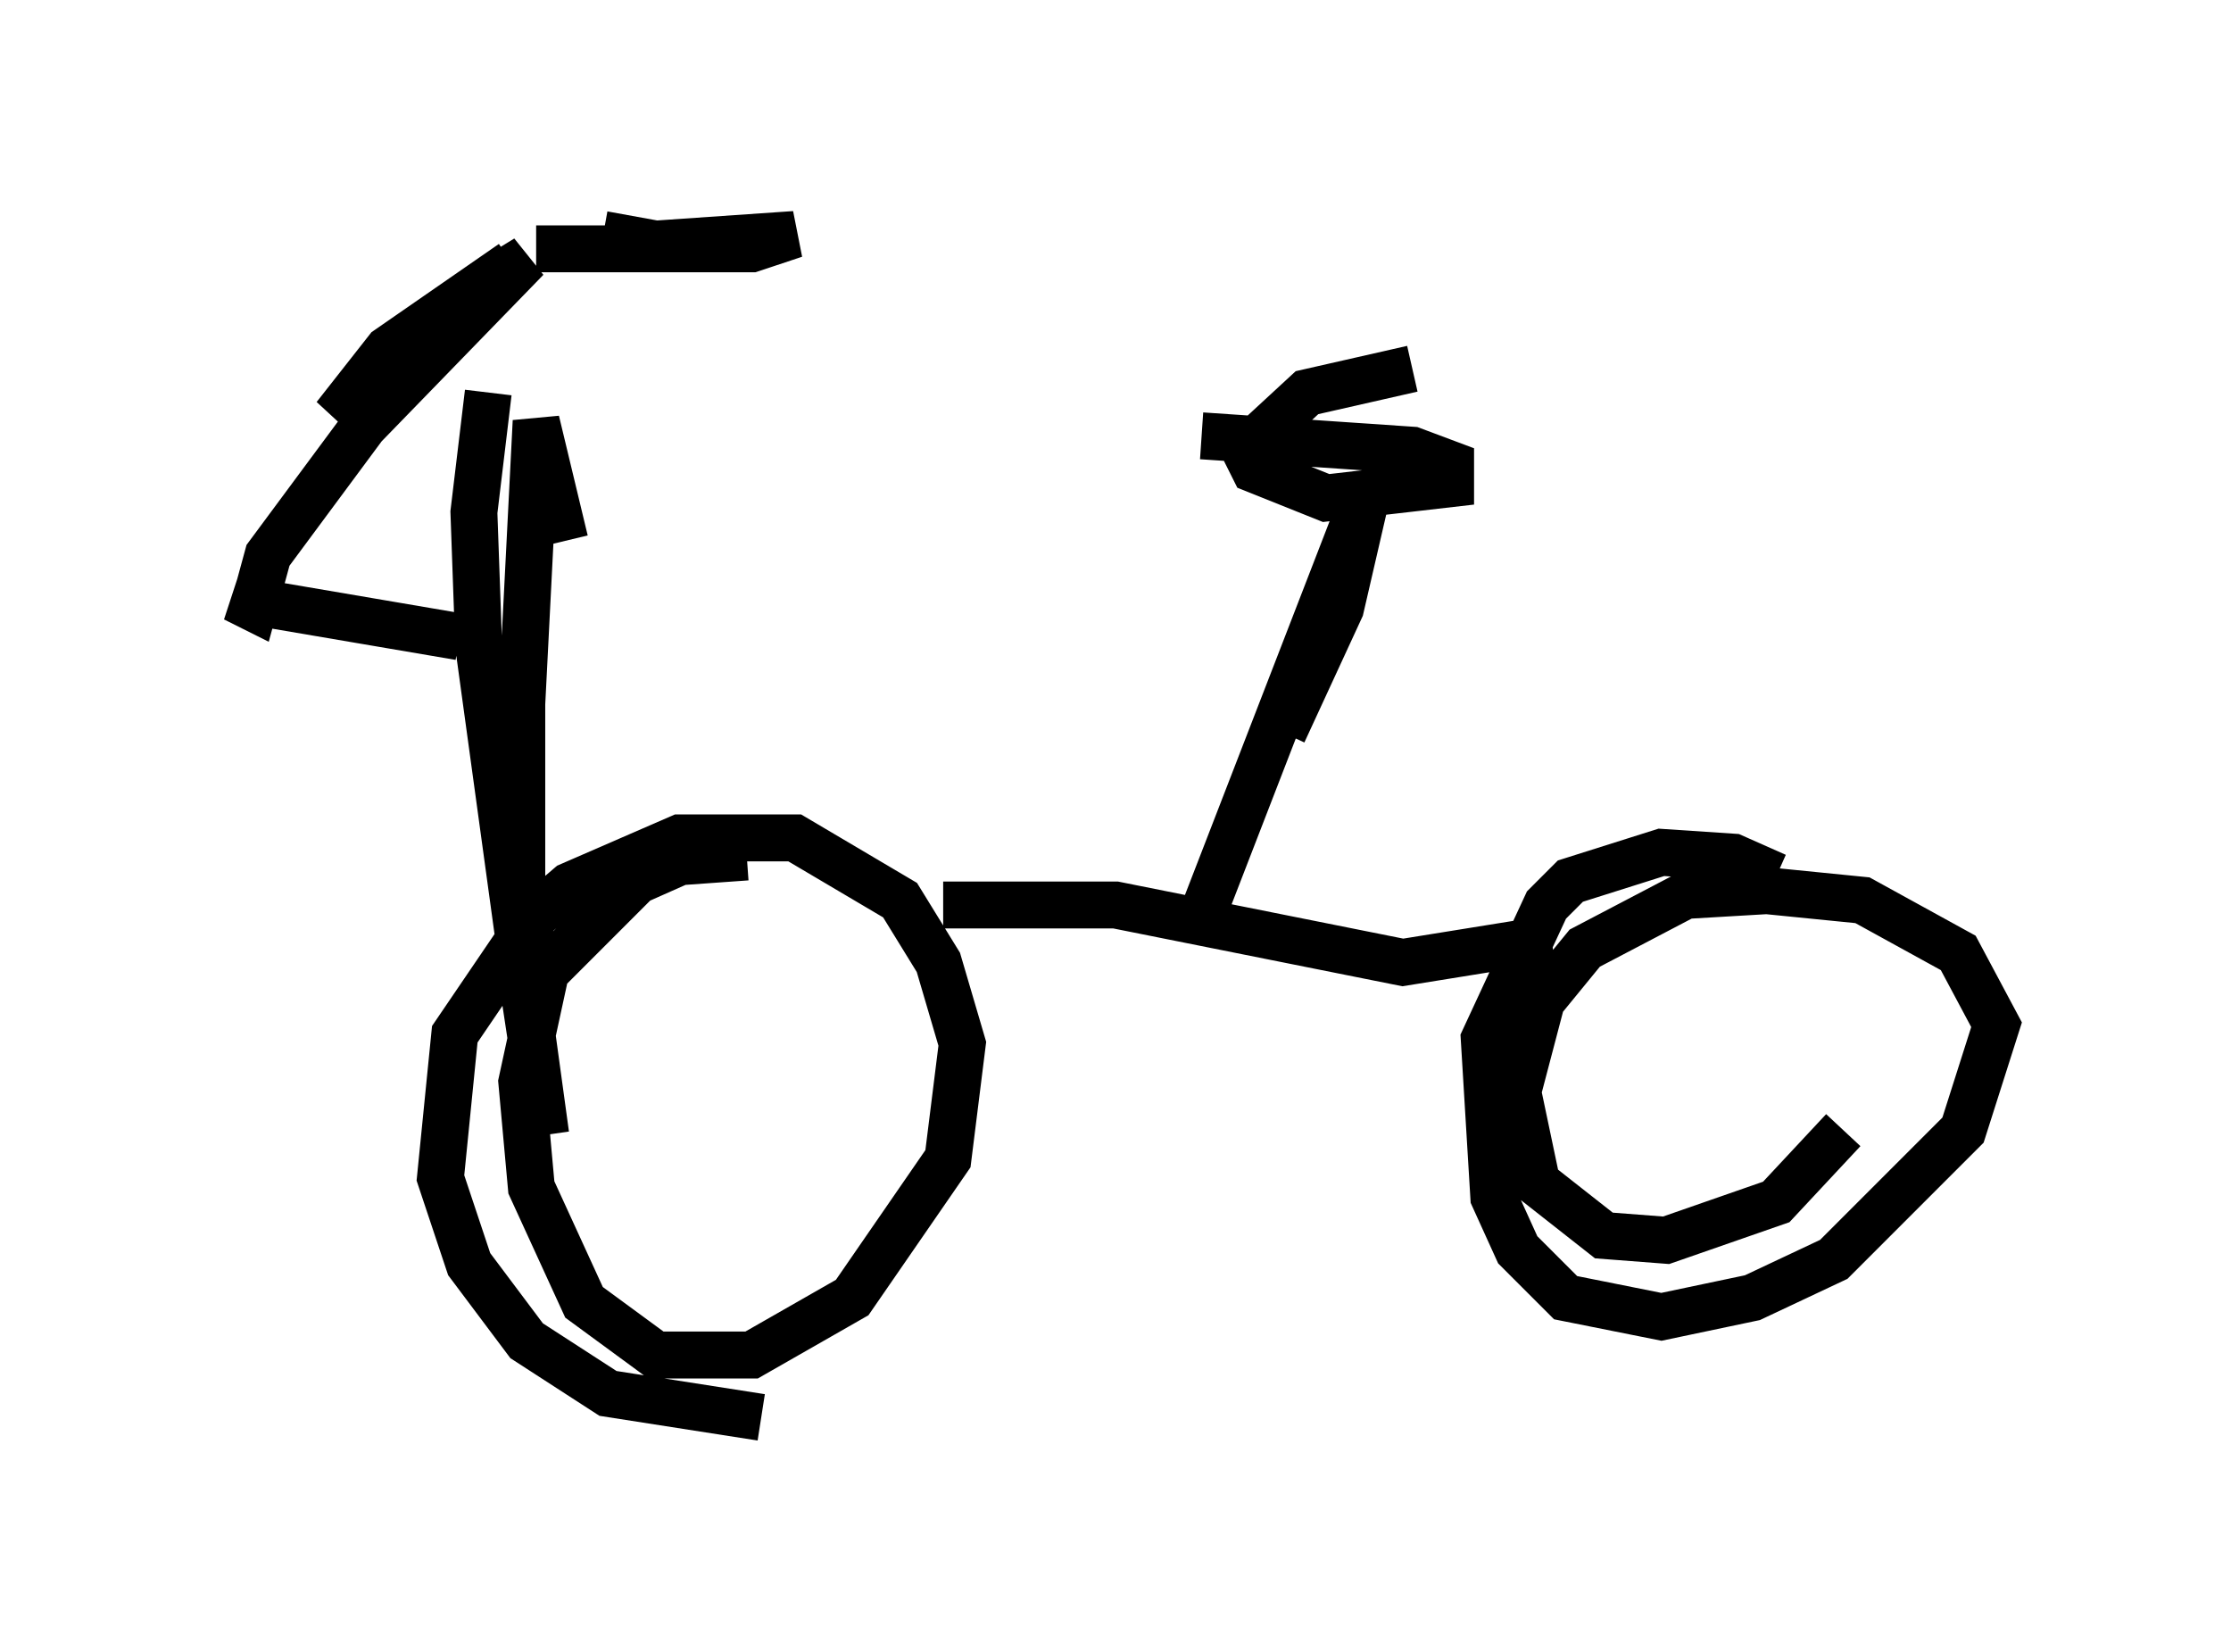 <?xml version="1.0" encoding="utf-8" ?>
<svg baseProfile="full" height="35.215" version="1.1" width="47.567" xmlns="http://www.w3.org/2000/svg" xmlns:ev="http://www.w3.org/2001/xml-events" xmlns:xlink="http://www.w3.org/1999/xlink"><defs /><rect fill="white" height="35.215" width="47.567" x="0" y="0" /><path d="M6.735, 12.656 m3.063, 0.919 l-4.798, -0.817 0.408, 0.204 l0.306, -1.123 2.042, -2.756 l3.471, -3.573 -1.327, 0.817 l-2.756, 2.552 1.123, -1.429 l2.654, -1.838 m1.94, -0.613 l1.123, 0.204 2.96, -0.204 l-0.919, 0.306 -4.594, 0.0 l1.633, 0.0 m-2.654, 3.063 l-0.306, 2.552 0.102, 2.858 l1.429, 10.413 -0.51, -3.369 l0.0, -5.819 0.306, -6.023 l0.613, 2.552 m3.879, 6.738 l-1.429, 0.102 -0.919, 0.408 l-1.94, 1.94 -0.51, 2.348 l0.204, 2.246 1.123, 2.45 l1.531, 1.123 2.042, 0.0 l2.144, -1.225 2.042, -2.96 l0.306, -2.45 -0.51, -1.735 l-0.817, -1.327 -2.246, -1.327 l-2.45, 0.0 -2.348, 1.021 l-0.715, 0.613 -1.735, 2.552 l-0.306, 3.063 0.613, 1.838 l1.225, 1.633 1.735, 1.123 l3.267, 0.51 m3.879, -10.923 l3.675, 0.0 6.125, 1.225 l3.165, -0.51 m4.798, -1.327 l-0.919, -0.408 -1.531, -0.102 l-1.94, 0.613 -0.51, 0.51 l-1.327, 2.858 0.204, 3.369 l0.51, 1.123 1.021, 1.021 l2.042, 0.408 1.94, -0.408 l1.735, -0.817 2.756, -2.756 l0.715, -2.246 -0.817, -1.531 l-2.042, -1.123 -2.042, -0.204 l-1.735, 0.102 -2.144, 1.123 l-0.919, 1.123 -0.51, 1.94 l0.408, 1.94 1.429, 1.123 l1.327, 0.102 2.348, -0.817 l1.429, -1.531 m-13.781, -4.288 l3.675, -9.494 -0.613, 2.654 l-1.225, 2.654 m2.756, -7.758 l-2.246, 0.51 -1.327, 1.225 l0.204, 0.408 1.531, 0.613 l2.654, -0.306 0.0, -0.408 l-0.817, -0.306 -4.492, -0.306 " fill="none" stroke="black" stroke-width="1" /></svg>